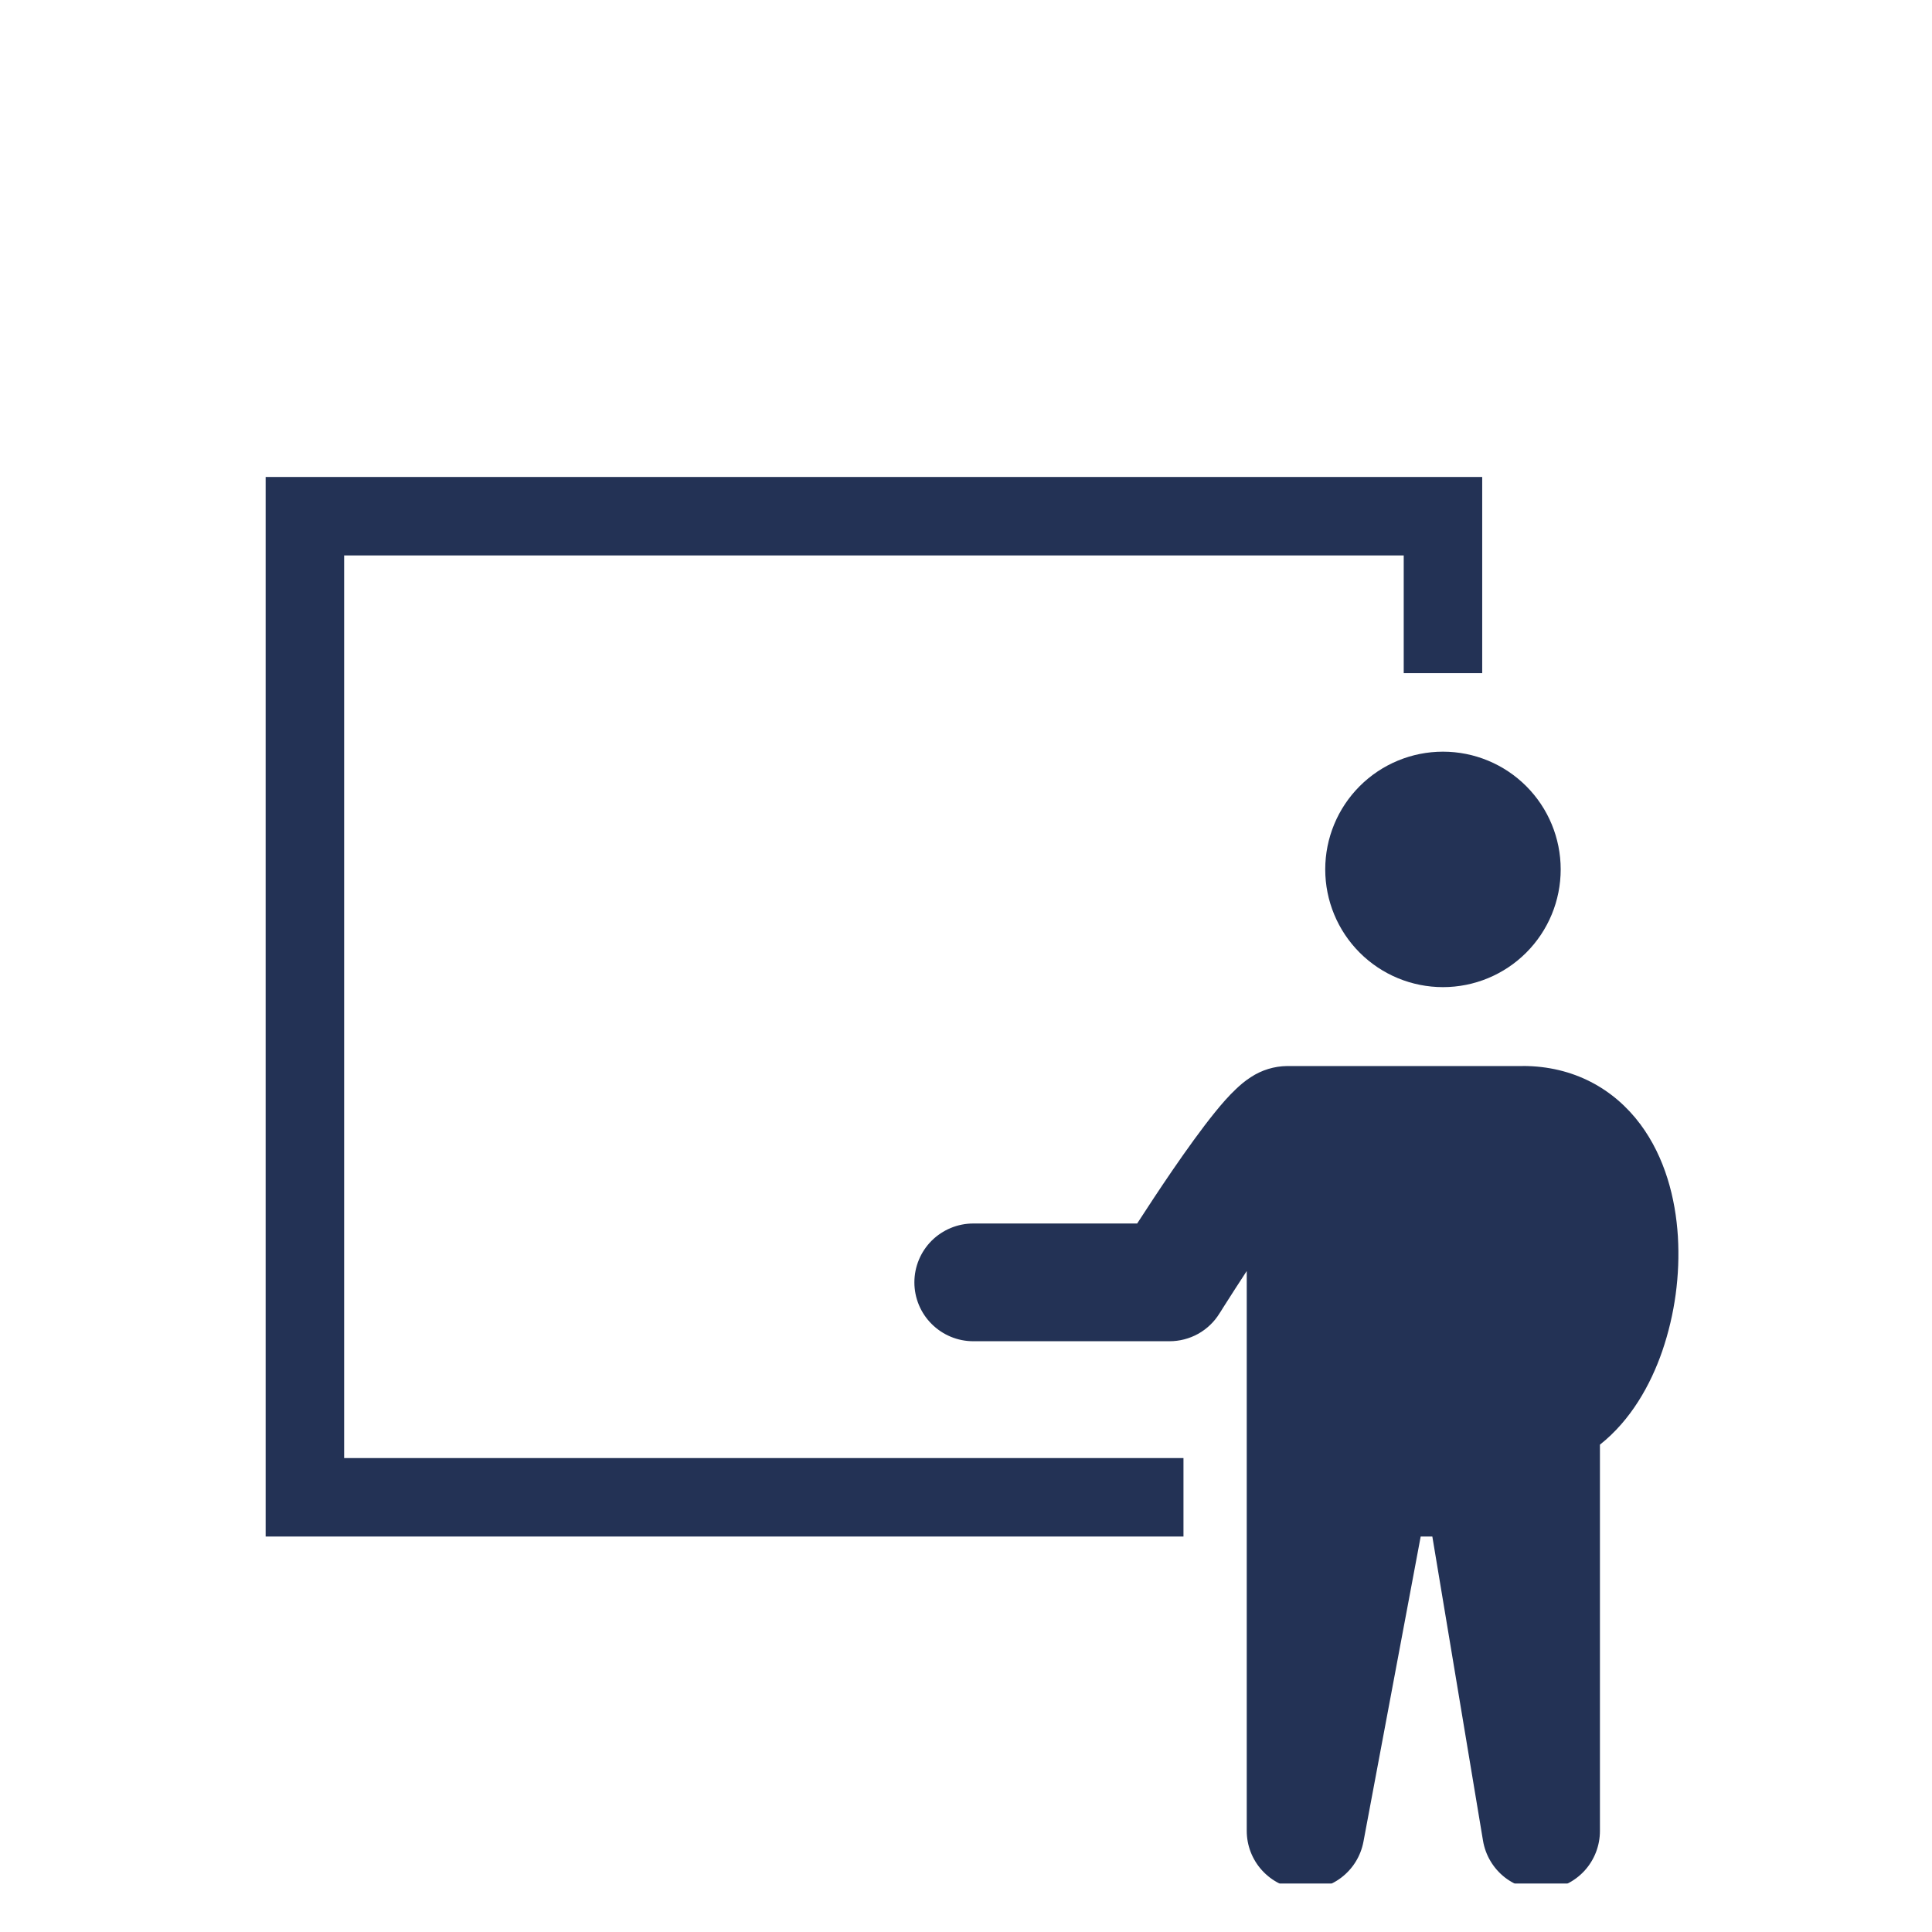 <svg width="32" height="32" viewBox="0 0 32 32" fill="none" xmlns="http://www.w3.org/2000/svg">
<g clip-path="url(#clip0_145_88)">
<g filter="url(#filter0_d_145_88)">
<path fill-rule="evenodd" clip-rule="evenodd" d="M4.4 3.9H24.55V7.15H23.25V5.2H5.7V20.15H19.602V21.45H4.4V3.9ZM23.9 12.35C24.417 12.35 24.913 12.145 25.279 11.779C25.645 11.413 25.85 10.917 25.85 10.4C25.85 9.883 25.645 9.387 25.279 9.021C24.913 8.655 24.417 8.45 23.9 8.45C23.383 8.45 22.887 8.655 22.521 9.021C22.155 9.387 21.95 9.883 21.95 10.4C21.95 10.917 22.155 11.413 22.521 11.779C22.887 12.145 23.383 12.35 23.9 12.35ZM25.22 13.656C26.064 13.656 26.733 14.036 27.17 14.622C27.579 15.172 27.752 15.851 27.791 16.478C27.829 17.122 27.741 17.766 27.533 18.376C27.338 18.942 27.008 19.527 26.5 19.928V26.325C26.5 26.57 26.409 26.806 26.243 26.987C26.077 27.167 25.85 27.278 25.605 27.299C25.361 27.319 25.119 27.246 24.925 27.096C24.732 26.945 24.603 26.727 24.563 26.486L23.724 21.45H23.531L22.583 26.504C22.538 26.743 22.406 26.956 22.212 27.102C22.018 27.248 21.777 27.317 21.535 27.294C21.293 27.272 21.069 27.16 20.905 26.981C20.741 26.802 20.65 26.568 20.65 26.325V17.052C20.52 17.25 20.392 17.449 20.265 17.649L20.215 17.729L20.201 17.75L20.198 17.755C20.111 17.896 19.989 18.012 19.844 18.093C19.699 18.173 19.536 18.215 19.37 18.215H16.12C15.862 18.215 15.614 18.112 15.431 17.929C15.248 17.747 15.145 17.499 15.145 17.24C15.145 16.981 15.248 16.733 15.431 16.55C15.614 16.368 15.862 16.265 16.12 16.265H18.835C18.993 16.021 19.201 15.703 19.419 15.385C19.647 15.053 19.898 14.701 20.122 14.425C20.23 14.291 20.352 14.15 20.474 14.036C20.534 13.979 20.617 13.905 20.718 13.841C20.897 13.723 21.106 13.659 21.32 13.657H25.22V13.656Z" fill="#233255"/>
</g>
</g>
<defs>
<filter id="filter0_d_145_88" x="0.4" y="3.9" width="31.4" height="31.402" filterUnits="userSpaceOnUse" color-interpolation-filters="sRGB">
<feFlood flood-opacity="0" result="BackgroundImageFix"/>
<feColorMatrix in="SourceAlpha" type="matrix" values="0 0 0 0 0 0 0 0 0 0 0 0 0 0 0 0 0 0 127 0" result="hardAlpha"/>
<feOffset dy="4"/>
<feGaussianBlur stdDeviation="2"/>
<feComposite in2="hardAlpha" operator="out"/>
<feColorMatrix type="matrix" values="0 0 0 0 0 0 0 0 0 0 0 0 0 0 0 0 0 0 0.25 0"/>
<feBlend mode="normal" in2="BackgroundImageFix" result="effect1_dropShadow_145_88"/>
<feBlend mode="normal" in="SourceGraphic" in2="effect1_dropShadow_145_88" result="shape"/>
</filter>
<clipPath id="clip0_145_88">
<rect width="31.2" height="31.2" fill="white" transform="translate(0.5)"/>
</clipPath>
</defs>
</svg>
